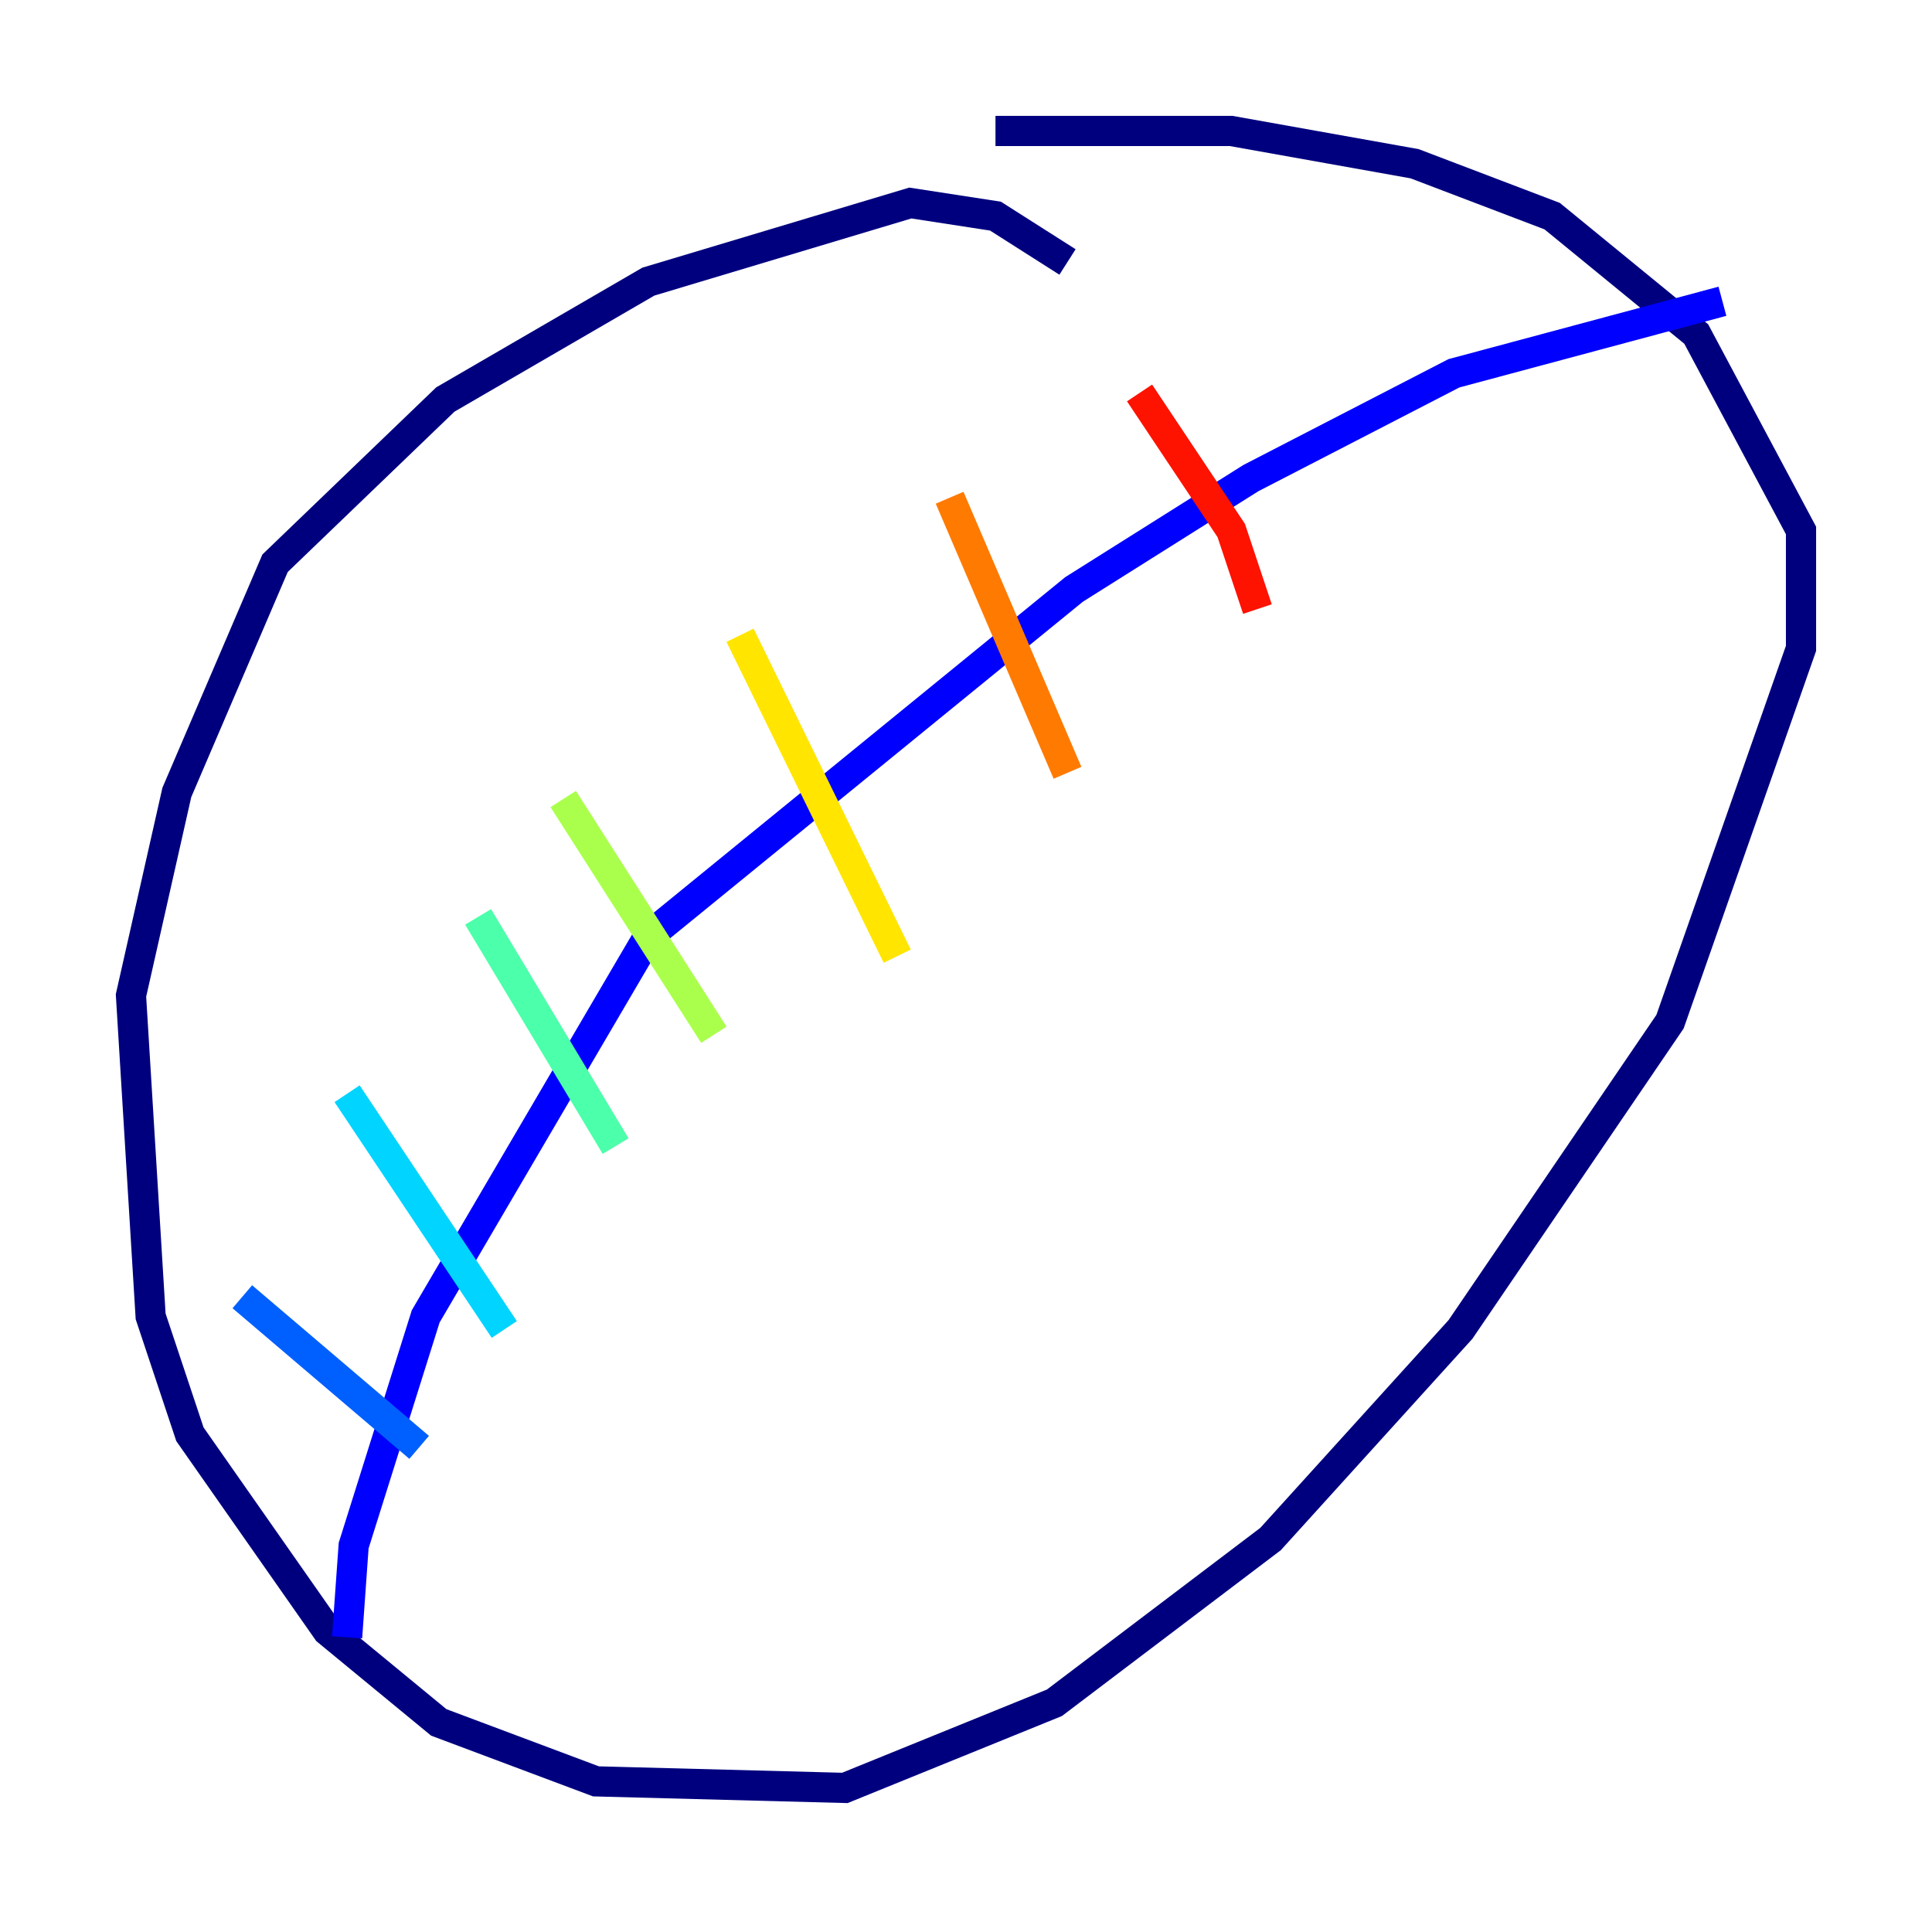 <?xml version="1.0" encoding="utf-8" ?>
<svg baseProfile="tiny" height="128" version="1.2" viewBox="0,0,128,128" width="128" xmlns="http://www.w3.org/2000/svg" xmlns:ev="http://www.w3.org/2001/xml-events" xmlns:xlink="http://www.w3.org/1999/xlink"><defs /><polyline fill="none" points="70.725,17.356 65.953,14.319 60.312,13.451 42.956,18.658 29.505,26.468 18.224,37.315 11.715,52.502 8.678,65.953 9.98,87.214 12.583,95.024 21.695,108.041 29.071,114.115 39.485,118.02 55.973,118.454 69.858,112.814 84.176,101.966 96.759,88.081 110.644,67.688 119.322,42.956 119.322,35.146 112.38,22.129 102.834,14.319 93.722,10.848 81.573,8.678 65.953,8.678" stroke="#00007f" stroke-width="2" /><polyline fill="none" points="114.115,19.959 96.325,24.732 82.875,31.675 71.159,39.051 42.956,62.047 28.203,87.214 23.43,102.4 22.997,108.475" stroke="#0000fe" stroke-width="2" /><polyline fill="none" points="16.054,85.912 27.77,95.891" stroke="#0060ff" stroke-width="2" /><polyline fill="none" points="22.997,72.461 33.41,88.081" stroke="#00d4ff" stroke-width="2" /><polyline fill="none" points="31.675,60.746 40.786,75.932" stroke="#4cffaa" stroke-width="2" /><polyline fill="none" points="37.315,52.936 47.295,68.556" stroke="#aaff4c" stroke-width="2" /><polyline fill="none" points="49.031,42.088 59.444,63.349" stroke="#ffe500" stroke-width="2" /><polyline fill="none" points="62.915,32.976 70.725,51.2" stroke="#ff7a00" stroke-width="2" /><polyline fill="none" points="75.498,26.034 81.573,35.146 83.308,40.352" stroke="#fe1200" stroke-width="2" /><polyline fill="none" points="92.42,21.261 92.42,21.261" stroke="#7f0000" stroke-width="2" /></svg>